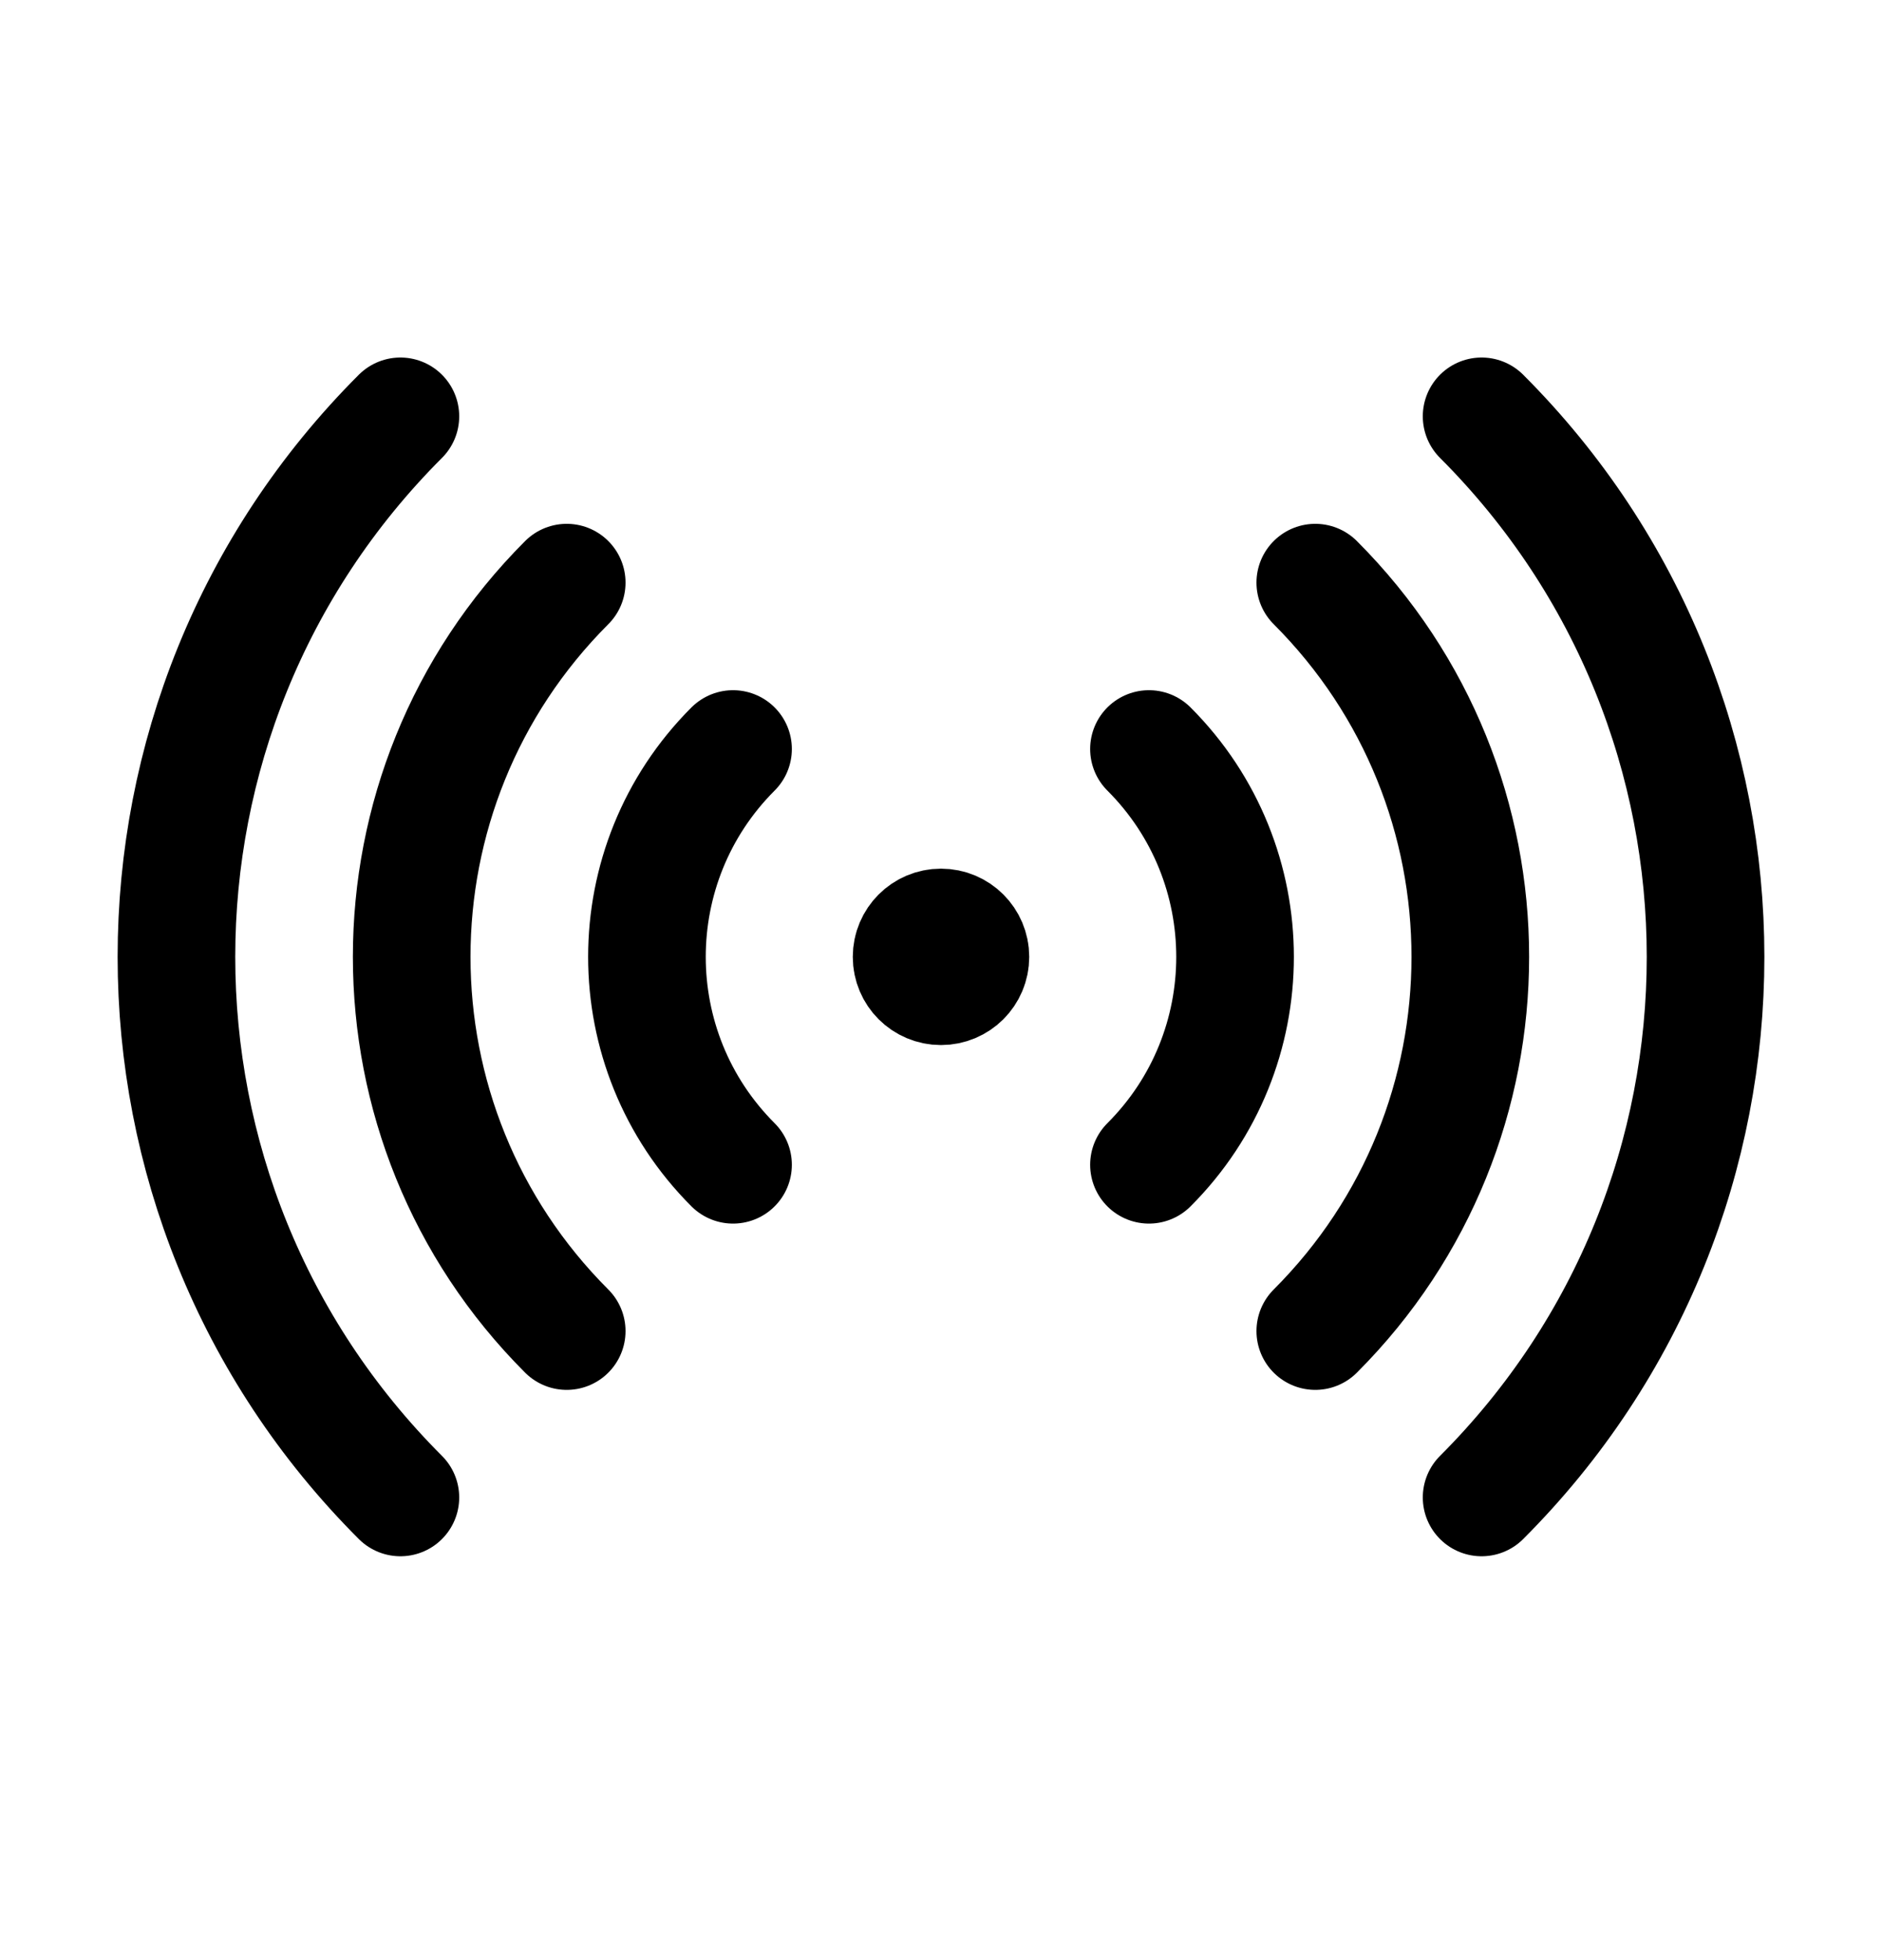 <svg width="24" height="25" viewBox="0 0 24 25" fill="none" xmlns="http://www.w3.org/2000/svg">
<path d="M9.348 14.856C7.884 13.392 7.884 11.017 9.348 9.553M14.652 9.553C16.116 11.017 16.116 13.392 14.652 14.856M7.227 16.977C4.591 14.341 4.591 10.068 7.227 7.431M16.773 7.431C19.409 10.068 19.409 14.341 16.773 16.977M5.106 19.099C1.298 15.291 1.298 9.118 5.106 5.31M18.894 5.31C22.702 9.118 22.702 15.291 18.894 19.099M12 12.204H12.008V12.212H12V12.204ZM12.375 12.204C12.375 12.412 12.207 12.579 12 12.579C11.793 12.579 11.625 12.412 11.625 12.204C11.625 11.997 11.793 11.829 12 11.829C12.207 11.829 12.375 11.997 12.375 12.204Z" stroke="black" stroke-width="1.5" stroke-linecap="round" stroke-linejoin="round"/>
</svg>
